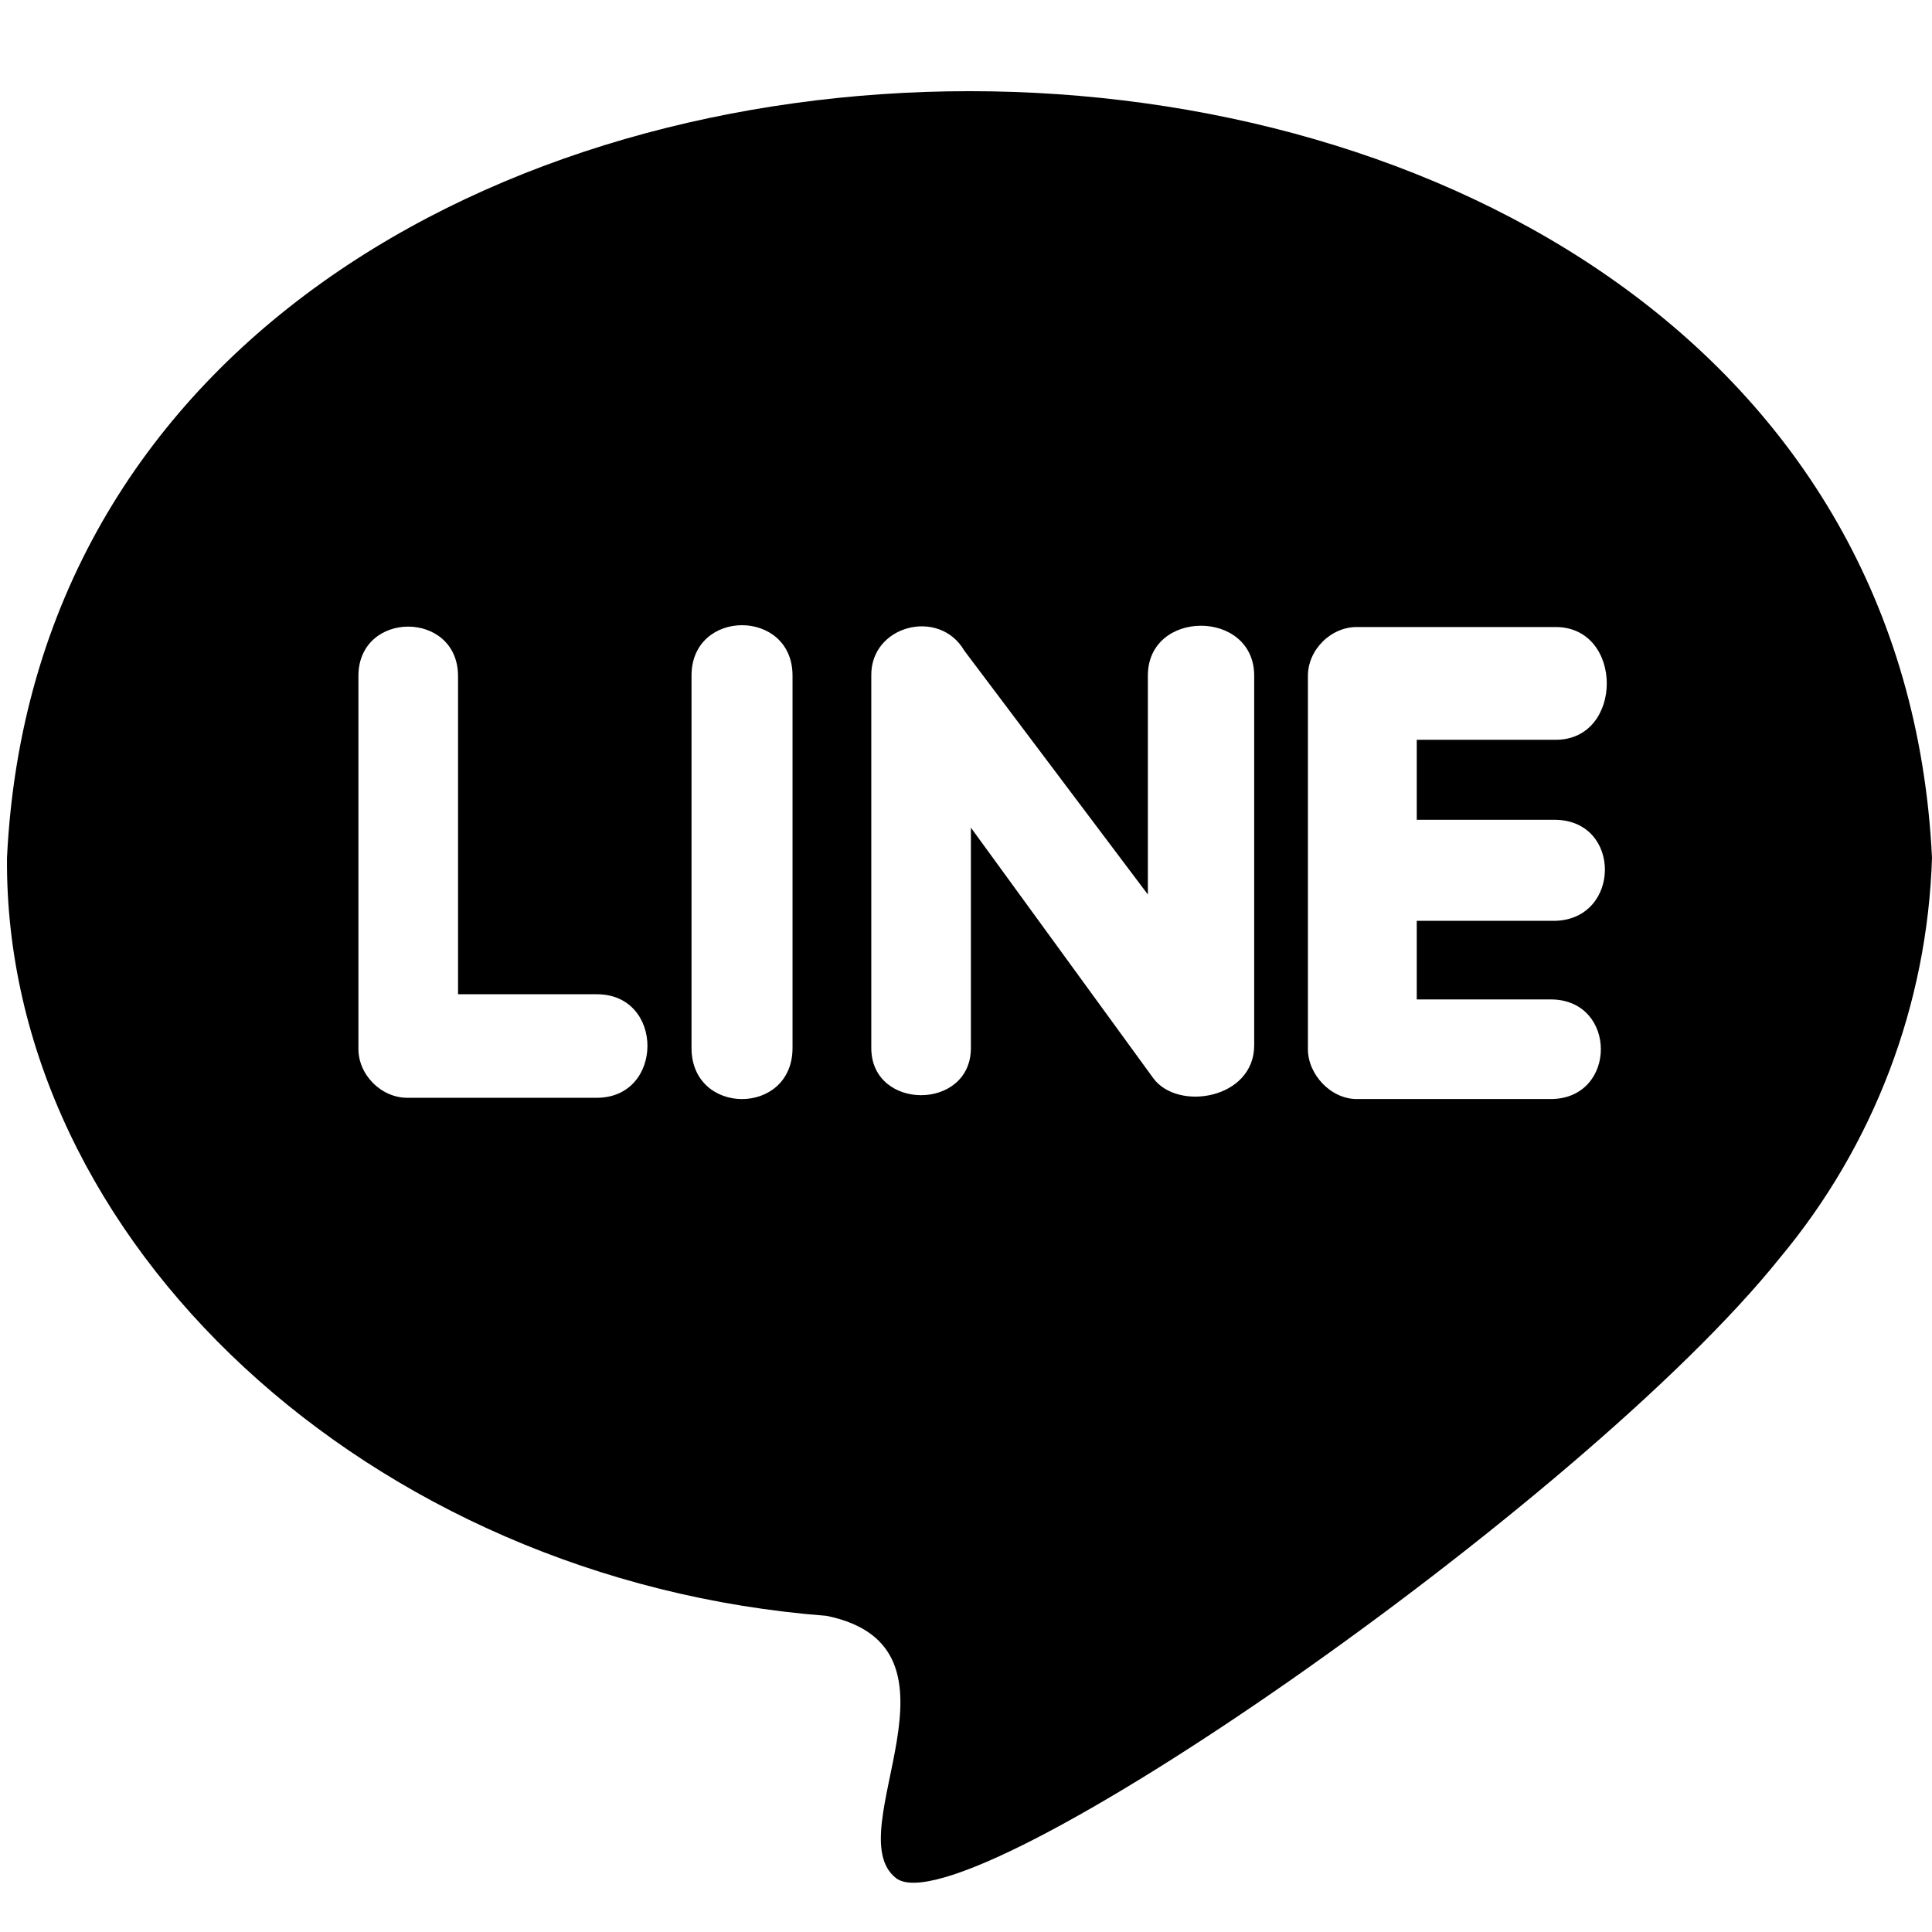 <svg viewBox="0 0 1381 1381" xmlns="http://www.w3.org/2000/svg">
<path d="M1272.3,899.1c-141.2,176.3-582.2,481.7-631.8,443.4c-42.2-32.8,60-165-49.7-187.5C264,1129.8,2.9,887.2,5,613.2c35.3-730.8,1340.8-730.6,1376,0C1377.7,717.9,1339.5,818.6,1272.3,899.1z M820.5,482.9v156.5L689.3,465.1c-17.9-30.8-67-18.1-66.5,17.8c0,0,0,266.2,0,266.2c0,45,71.2,45,71.2,0V591.6l130.3,179c17.4,24,72.2,15,72.2-23.4V482.9C896.4,435.4,820.5,435.4,820.5,482.9z M426.8,710.7h-99.4V482.9c-0.4-46.7-70.9-46.6-71.2,0c0,0,0,266.2,0,266.2c-0.4,19.1,16.5,36,35.6,35.6h135C474.7,784.5,474.9,710.8,426.8,710.7z M494.3,482.9v266.2c0,48.7,72.2,48.7,72.2,0c0,0,0-266.2,0-266.2C566.5,434.9,494.3,434.9,494.3,482.9z M1112,448.2l-141.5,0c-19.1-0.4-36,16.5-35.6,35.6c0,0,0,266.2,0,266.2c0,18,16.5,36,35.6,35.6c0,0,138.7,0,138.7,0c46.8-0.8,46.8-70.5,0-71.2h-96.5v-56.2h99.4c46.5-1.7,47.1-71.3,0-72.2h-99.4v-57.2c0,0,99.4,0,99.4,0C1160.7,528.8,1160.7,448.2,1112,448.2z"/>
</svg>
